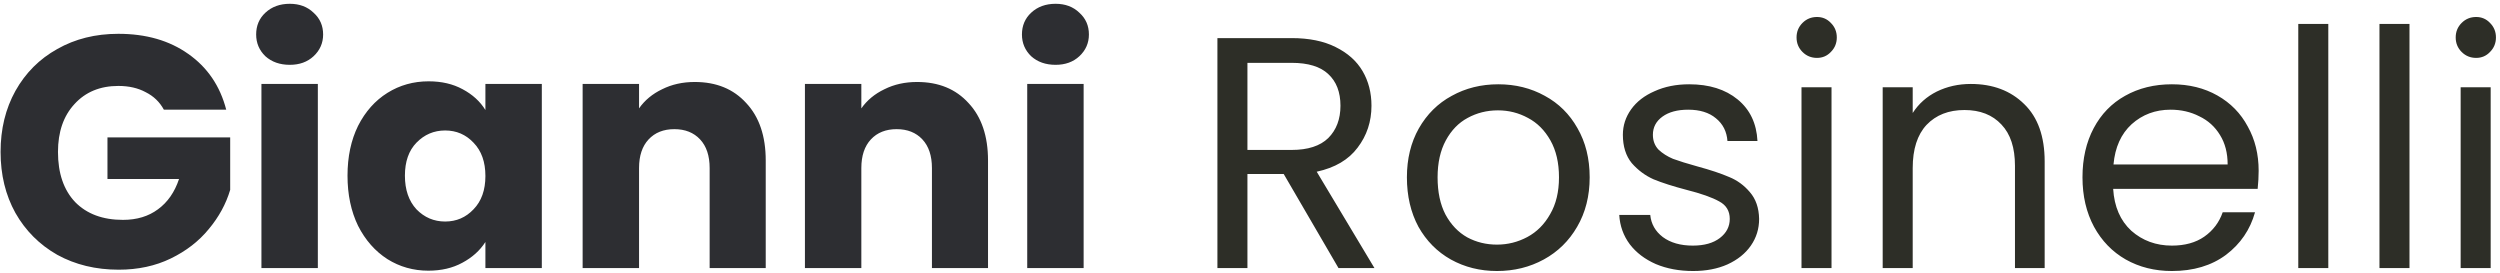 <svg width="485" height="53" viewBox="0 0 485 53" fill="none" xmlns="http://www.w3.org/2000/svg">
<path d="M31.792 21.28C30.981 19.787 29.808 18.656 28.272 17.888C26.779 17.077 25.008 16.672 22.96 16.672C19.419 16.672 16.581 17.845 14.448 20.192C12.315 22.496 11.248 25.589 11.248 29.472C11.248 33.611 12.357 36.853 14.576 39.2C16.837 41.504 19.931 42.656 23.856 42.656C26.544 42.656 28.805 41.973 30.64 40.608C32.517 39.243 33.883 37.28 34.736 34.72H20.848V26.656H44.656V36.832C43.845 39.563 42.459 42.101 40.496 44.448C38.576 46.795 36.123 48.693 33.136 50.144C30.149 51.595 26.779 52.32 23.024 52.32C18.587 52.32 14.619 51.36 11.12 49.44C7.664 47.477 4.955 44.768 2.992 41.312C1.072 37.856 0.112 33.909 0.112 29.472C0.112 25.035 1.072 21.088 2.992 17.632C4.955 14.133 7.664 11.424 11.12 9.504C14.576 7.541 18.523 6.56 22.96 6.56C28.336 6.56 32.859 7.861 36.528 10.464C40.24 13.067 42.693 16.672 43.888 21.28H31.792ZM56.222 12.576C54.302 12.576 52.723 12.021 51.486 10.912C50.291 9.76 49.694 8.352 49.694 6.688C49.694 4.981 50.291 3.573 51.486 2.464C52.723 1.312 54.302 0.736 56.222 0.736C58.099 0.736 59.635 1.312 60.83 2.464C62.067 3.573 62.686 4.981 62.686 6.688C62.686 8.352 62.067 9.76 60.83 10.912C59.635 12.021 58.099 12.576 56.222 12.576ZM61.662 16.288V52H50.718V16.288H61.662ZM67.417 34.08C67.417 30.411 68.1 27.189 69.465 24.416C70.873 21.643 72.772 19.509 75.161 18.016C77.55 16.523 80.217 15.776 83.161 15.776C85.678 15.776 87.876 16.288 89.753 17.312C91.673 18.336 93.145 19.68 94.169 21.344V16.288H105.113V52H94.169V46.944C93.102 48.608 91.609 49.952 89.689 50.976C87.812 52 85.614 52.512 83.097 52.512C80.196 52.512 77.55 51.765 75.161 50.272C72.772 48.736 70.873 46.581 69.465 43.808C68.1 40.992 67.417 37.749 67.417 34.08ZM94.169 34.144C94.169 31.413 93.401 29.259 91.865 27.68C90.372 26.101 88.537 25.312 86.361 25.312C84.185 25.312 82.329 26.101 80.793 27.68C79.3 29.216 78.553 31.349 78.553 34.08C78.553 36.811 79.3 38.987 80.793 40.608C82.329 42.187 84.185 42.976 86.361 42.976C88.537 42.976 90.372 42.187 91.865 40.608C93.401 39.029 94.169 36.875 94.169 34.144ZM134.791 15.904C138.972 15.904 142.3 17.269 144.775 20C147.292 22.688 148.551 26.4 148.551 31.136V52H137.671V32.608C137.671 30.219 137.052 28.363 135.815 27.04C134.577 25.717 132.913 25.056 130.823 25.056C128.732 25.056 127.068 25.717 125.831 27.04C124.593 28.363 123.975 30.219 123.975 32.608V52H113.031V16.288H123.975V21.024C125.084 19.445 126.577 18.208 128.455 17.312C130.332 16.373 132.444 15.904 134.791 15.904ZM177.916 15.904C182.097 15.904 185.425 17.269 187.9 20C190.417 22.688 191.676 26.4 191.676 31.136V52H180.796V32.608C180.796 30.219 180.177 28.363 178.94 27.04C177.702 25.717 176.038 25.056 173.948 25.056C171.857 25.056 170.193 25.717 168.956 27.04C167.718 28.363 167.1 30.219 167.1 32.608V52H156.156V16.288H167.1V21.024C168.209 19.445 169.702 18.208 171.58 17.312C173.457 16.373 175.569 15.904 177.916 15.904ZM204.785 12.576C202.865 12.576 201.286 12.021 200.049 10.912C198.854 9.76 198.257 8.352 198.257 6.688C198.257 4.981 198.854 3.573 200.049 2.464C201.286 1.312 202.865 0.736 204.785 0.736C206.662 0.736 208.198 1.312 209.393 2.464C210.63 3.573 211.249 4.981 211.249 6.688C211.249 8.352 210.63 9.76 209.393 10.912C208.198 12.021 206.662 12.576 204.785 12.576ZM210.225 16.288V52H199.281V16.288H210.225Z" fill="#2d2e32"/>
<path d="M259.666 52L249.042 33.76H242.002V52H236.178V7.392H250.578C253.949 7.392 256.786 7.968 259.09 9.12C261.437 10.272 263.186 11.829 264.338 13.792C265.49 15.755 266.066 17.995 266.066 20.512C266.066 23.584 265.17 26.293 263.378 28.64C261.629 30.987 258.983 32.544 255.442 33.312L266.642 52H259.666ZM242.002 29.088H250.578C253.735 29.088 256.103 28.32 257.682 26.784C259.261 25.205 260.05 23.115 260.05 20.512C260.05 17.867 259.261 15.819 257.682 14.368C256.146 12.917 253.778 12.192 250.578 12.192H242.002V29.088ZM290.412 52.576C287.126 52.576 284.14 51.829 281.452 50.336C278.806 48.843 276.716 46.731 275.18 44C273.686 41.227 272.94 38.027 272.94 34.4C272.94 30.816 273.708 27.659 275.244 24.928C276.822 22.155 278.956 20.043 281.644 18.592C284.332 17.099 287.34 16.352 290.668 16.352C293.996 16.352 297.004 17.099 299.692 18.592C302.38 20.043 304.492 22.133 306.028 24.864C307.606 27.595 308.396 30.773 308.396 34.4C308.396 38.027 307.585 41.227 305.964 44C304.385 46.731 302.23 48.843 299.5 50.336C296.769 51.829 293.74 52.576 290.412 52.576ZM290.412 47.456C292.502 47.456 294.465 46.965 296.3 45.984C298.134 45.003 299.606 43.531 300.716 41.568C301.868 39.605 302.444 37.216 302.444 34.4C302.444 31.584 301.889 29.195 300.78 27.232C299.67 25.269 298.22 23.819 296.428 22.88C294.636 21.899 292.694 21.408 290.604 21.408C288.47 21.408 286.508 21.899 284.716 22.88C282.966 23.819 281.558 25.269 280.492 27.232C279.425 29.195 278.892 31.584 278.892 34.4C278.892 37.259 279.404 39.669 280.428 41.632C281.494 43.595 282.902 45.067 284.652 46.048C286.401 46.987 288.321 47.456 290.412 47.456ZM328.469 52.576C325.781 52.576 323.37 52.128 321.237 51.232C319.104 50.293 317.418 49.013 316.181 47.392C314.944 45.728 314.261 43.829 314.133 41.696H320.149C320.32 43.445 321.13 44.875 322.581 45.984C324.074 47.093 326.016 47.648 328.405 47.648C330.624 47.648 332.373 47.157 333.653 46.176C334.933 45.195 335.573 43.957 335.573 42.464C335.573 40.928 334.89 39.797 333.525 39.072C332.16 38.304 330.048 37.557 327.189 36.832C324.586 36.149 322.453 35.467 320.789 34.784C319.168 34.059 317.76 33.013 316.565 31.648C315.413 30.24 314.837 28.405 314.837 26.144C314.837 24.352 315.37 22.709 316.437 21.216C317.504 19.723 319.018 18.549 320.981 17.696C322.944 16.8 325.184 16.352 327.701 16.352C331.584 16.352 334.72 17.333 337.109 19.296C339.498 21.259 340.778 23.947 340.949 27.36H335.125C334.997 25.525 334.25 24.053 332.885 22.944C331.562 21.835 329.77 21.28 327.509 21.28C325.418 21.28 323.754 21.728 322.517 22.624C321.28 23.52 320.661 24.693 320.661 26.144C320.661 27.296 321.024 28.256 321.749 29.024C322.517 29.749 323.456 30.347 324.565 30.816C325.717 31.243 327.296 31.733 329.301 32.288C331.818 32.971 333.866 33.653 335.445 34.336C337.024 34.976 338.368 35.957 339.477 37.28C340.629 38.603 341.226 40.331 341.269 42.464C341.269 44.384 340.736 46.112 339.669 47.648C338.602 49.184 337.088 50.4 335.125 51.296C333.205 52.149 330.986 52.576 328.469 52.576ZM352.499 11.232C351.389 11.232 350.451 10.848 349.683 10.08C348.915 9.312 348.531 8.373 348.531 7.264C348.531 6.155 348.915 5.216 349.683 4.448C350.451 3.68 351.389 3.296 352.499 3.296C353.565 3.296 354.461 3.68 355.187 4.448C355.955 5.216 356.339 6.155 356.339 7.264C356.339 8.373 355.955 9.312 355.187 10.08C354.461 10.848 353.565 11.232 352.499 11.232ZM355.315 16.928V52H349.491V16.928H355.315ZM382.329 16.288C386.595 16.288 390.051 17.589 392.697 20.192C395.342 22.752 396.665 26.464 396.665 31.328V52H390.905V32.16C390.905 28.661 390.03 25.995 388.281 24.16C386.531 22.283 384.142 21.344 381.113 21.344C378.041 21.344 375.587 22.304 373.753 24.224C371.961 26.144 371.065 28.939 371.065 32.608V52H365.241V16.928H371.065V21.92C372.217 20.128 373.774 18.741 375.737 17.76C377.742 16.779 379.939 16.288 382.329 16.288ZM438.178 33.12C438.178 34.229 438.114 35.403 437.986 36.64H409.954C410.167 40.096 411.341 42.805 413.474 44.768C415.65 46.688 418.274 47.648 421.346 47.648C423.863 47.648 425.954 47.072 427.618 45.92C429.325 44.725 430.519 43.147 431.202 41.184H437.474C436.535 44.555 434.658 47.307 431.842 49.44C429.026 51.531 425.527 52.576 421.346 52.576C418.018 52.576 415.031 51.829 412.386 50.336C409.783 48.843 407.735 46.731 406.242 44C404.749 41.227 404.002 38.027 404.002 34.4C404.002 30.773 404.727 27.595 406.178 24.864C407.629 22.133 409.655 20.043 412.258 18.592C414.903 17.099 417.933 16.352 421.346 16.352C424.674 16.352 427.618 17.077 430.178 18.528C432.738 19.979 434.701 21.984 436.066 24.544C437.474 27.061 438.178 29.92 438.178 33.12ZM432.162 31.904C432.162 29.685 431.671 27.787 430.69 26.208C429.709 24.587 428.365 23.371 426.658 22.56C424.994 21.707 423.138 21.28 421.09 21.28C418.146 21.28 415.629 22.219 413.538 24.096C411.49 25.973 410.317 28.576 410.018 31.904H432.162ZM451.69 4.64V52H445.866V4.64H451.69ZM467.44 4.64V52H461.616V4.64H467.44ZM480.374 11.232C479.264 11.232 478.326 10.848 477.558 10.08C476.79 9.312 476.406 8.373 476.406 7.264C476.406 6.155 476.79 5.216 477.558 4.448C478.326 3.68 479.264 3.296 480.374 3.296C481.44 3.296 482.336 3.68 483.062 4.448C483.83 5.216 484.214 6.155 484.214 7.264C484.214 8.373 483.83 9.312 483.062 10.08C482.336 10.848 481.44 11.232 480.374 11.232ZM483.19 16.928V52H477.366V16.928H483.19Z" fill="#2d2e27"/>
</svg>
